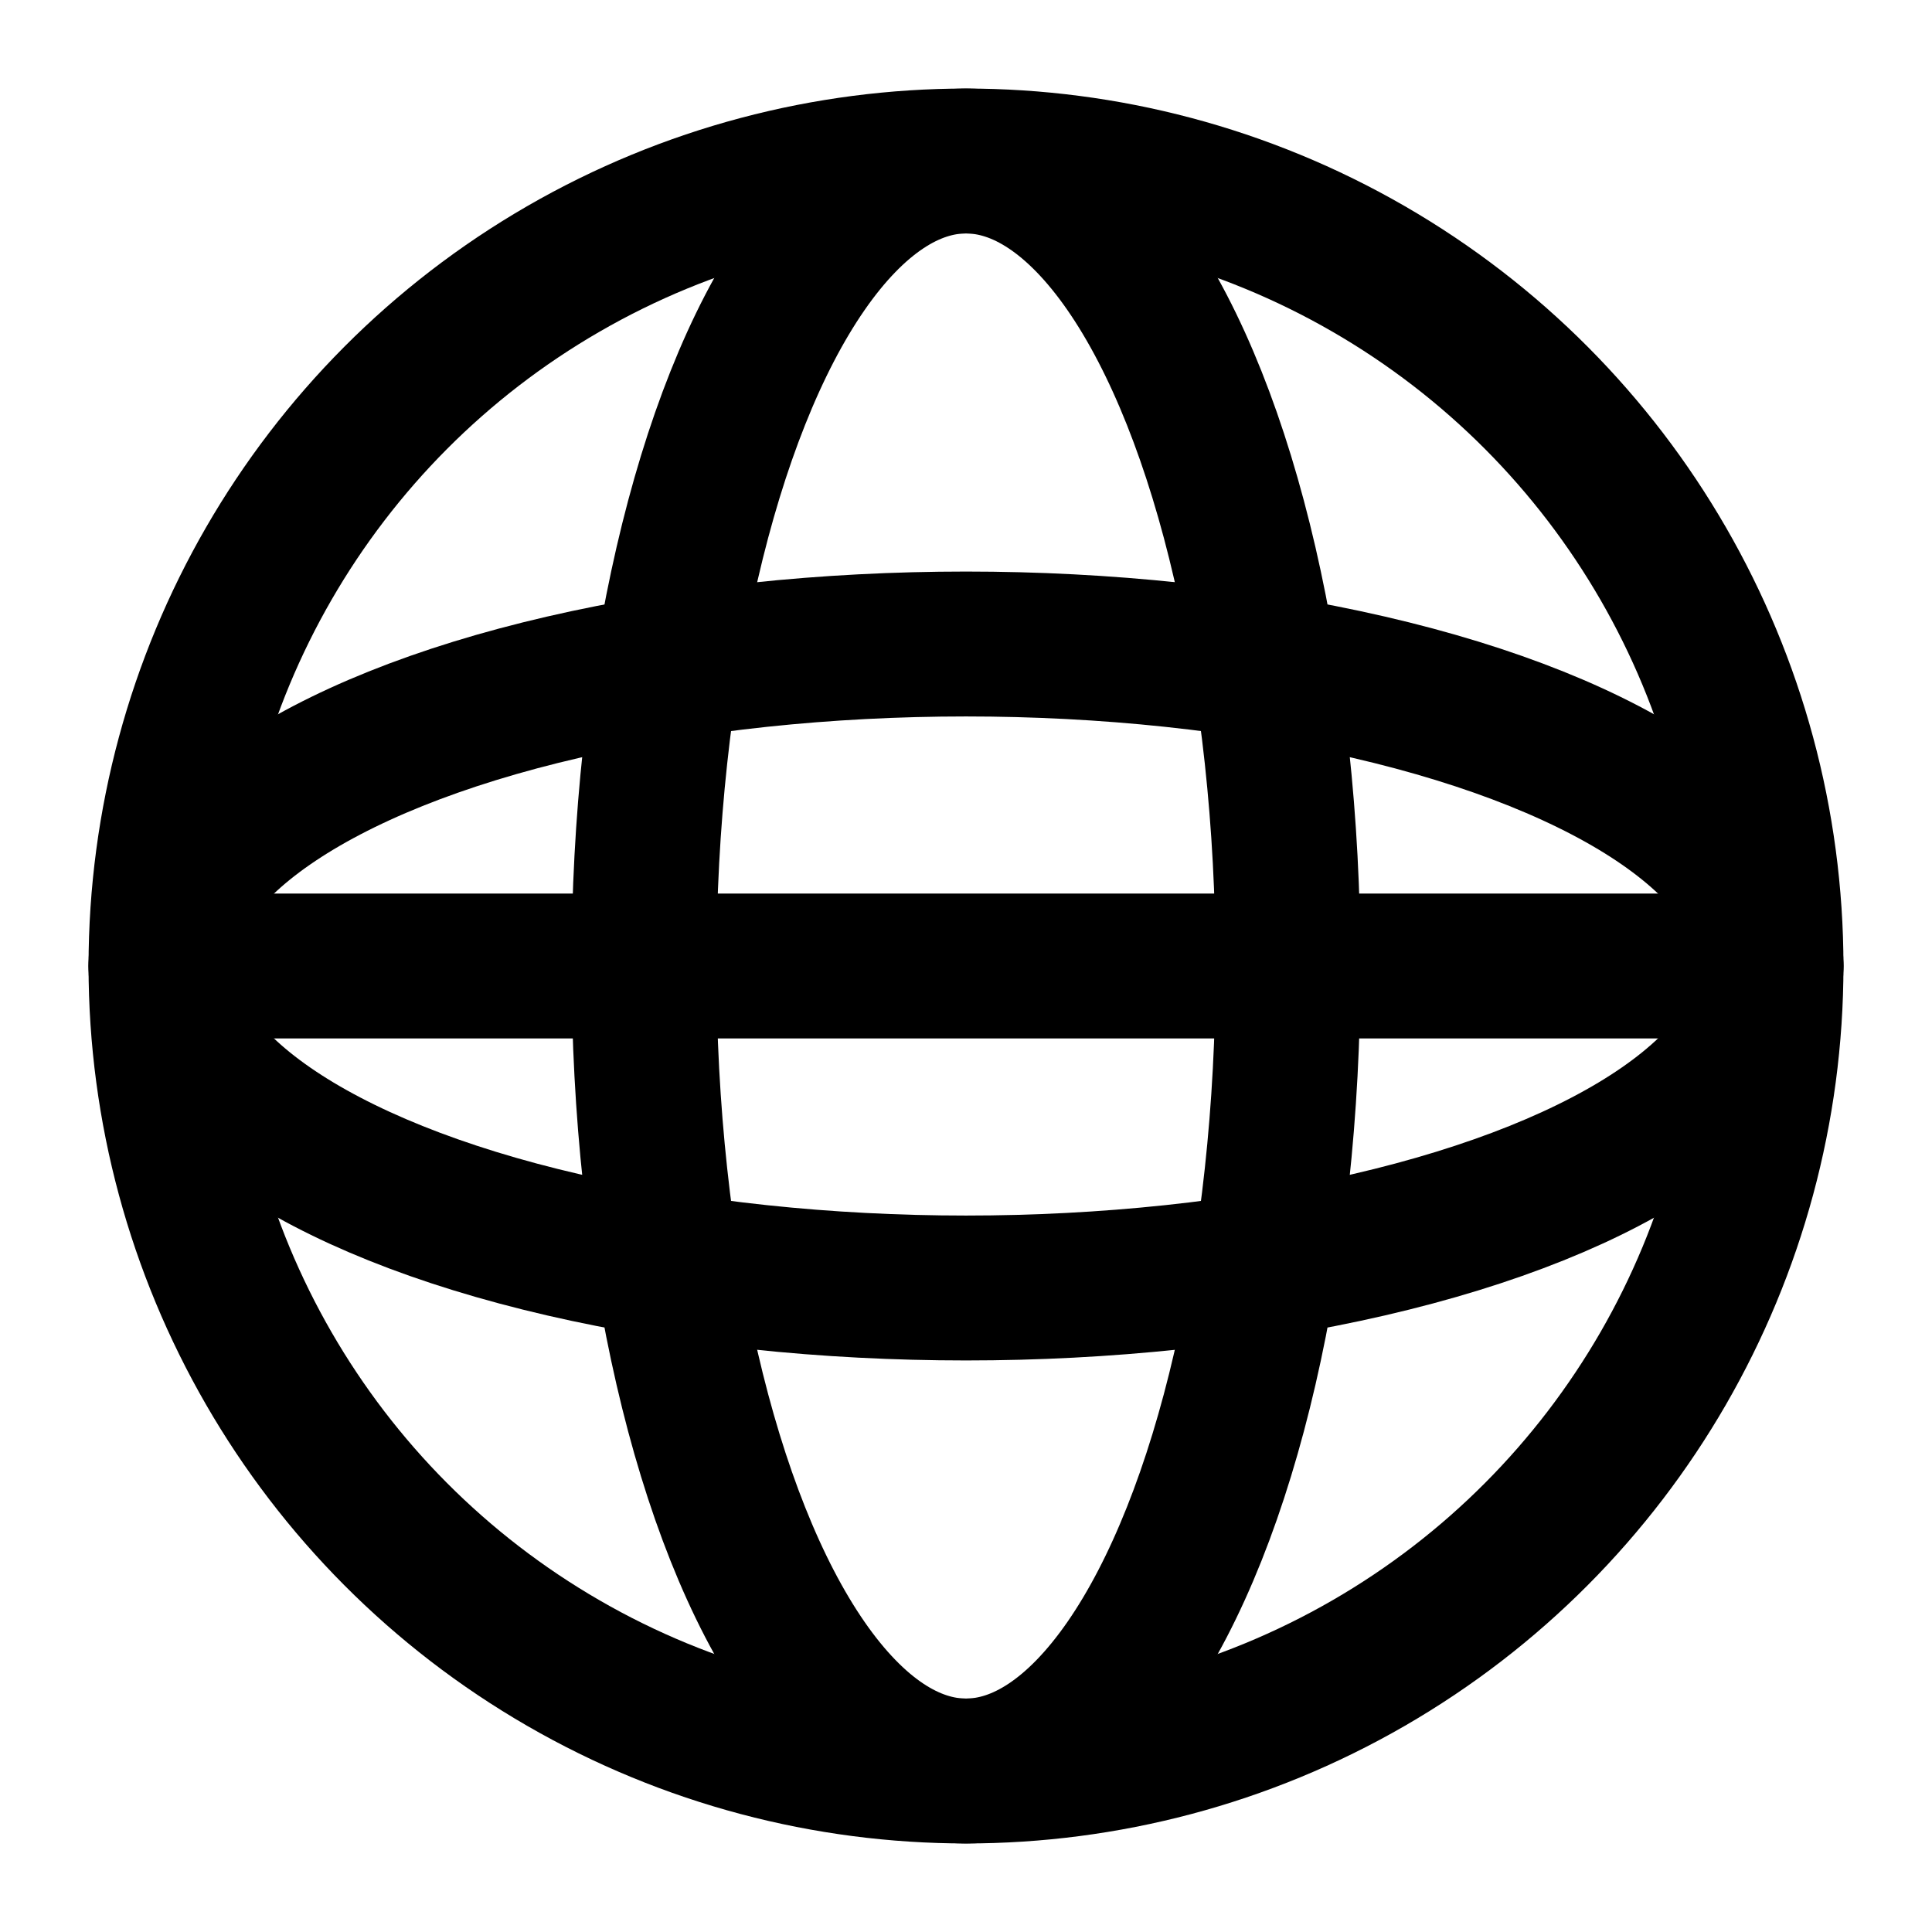 <svg viewBox="0 0 24 24" fill="none" stroke="currentColor" stroke-width="1.8" stroke-linecap="round" stroke-linejoin="round">
  <circle cx="12" cy="12" r="10"/>
  <ellipse cx="12" cy="12" rx="10" ry="4"/>
  <ellipse cx="12" cy="12" rx="4" ry="10"/>
  <path d="M2 12h20"/>
</svg>
